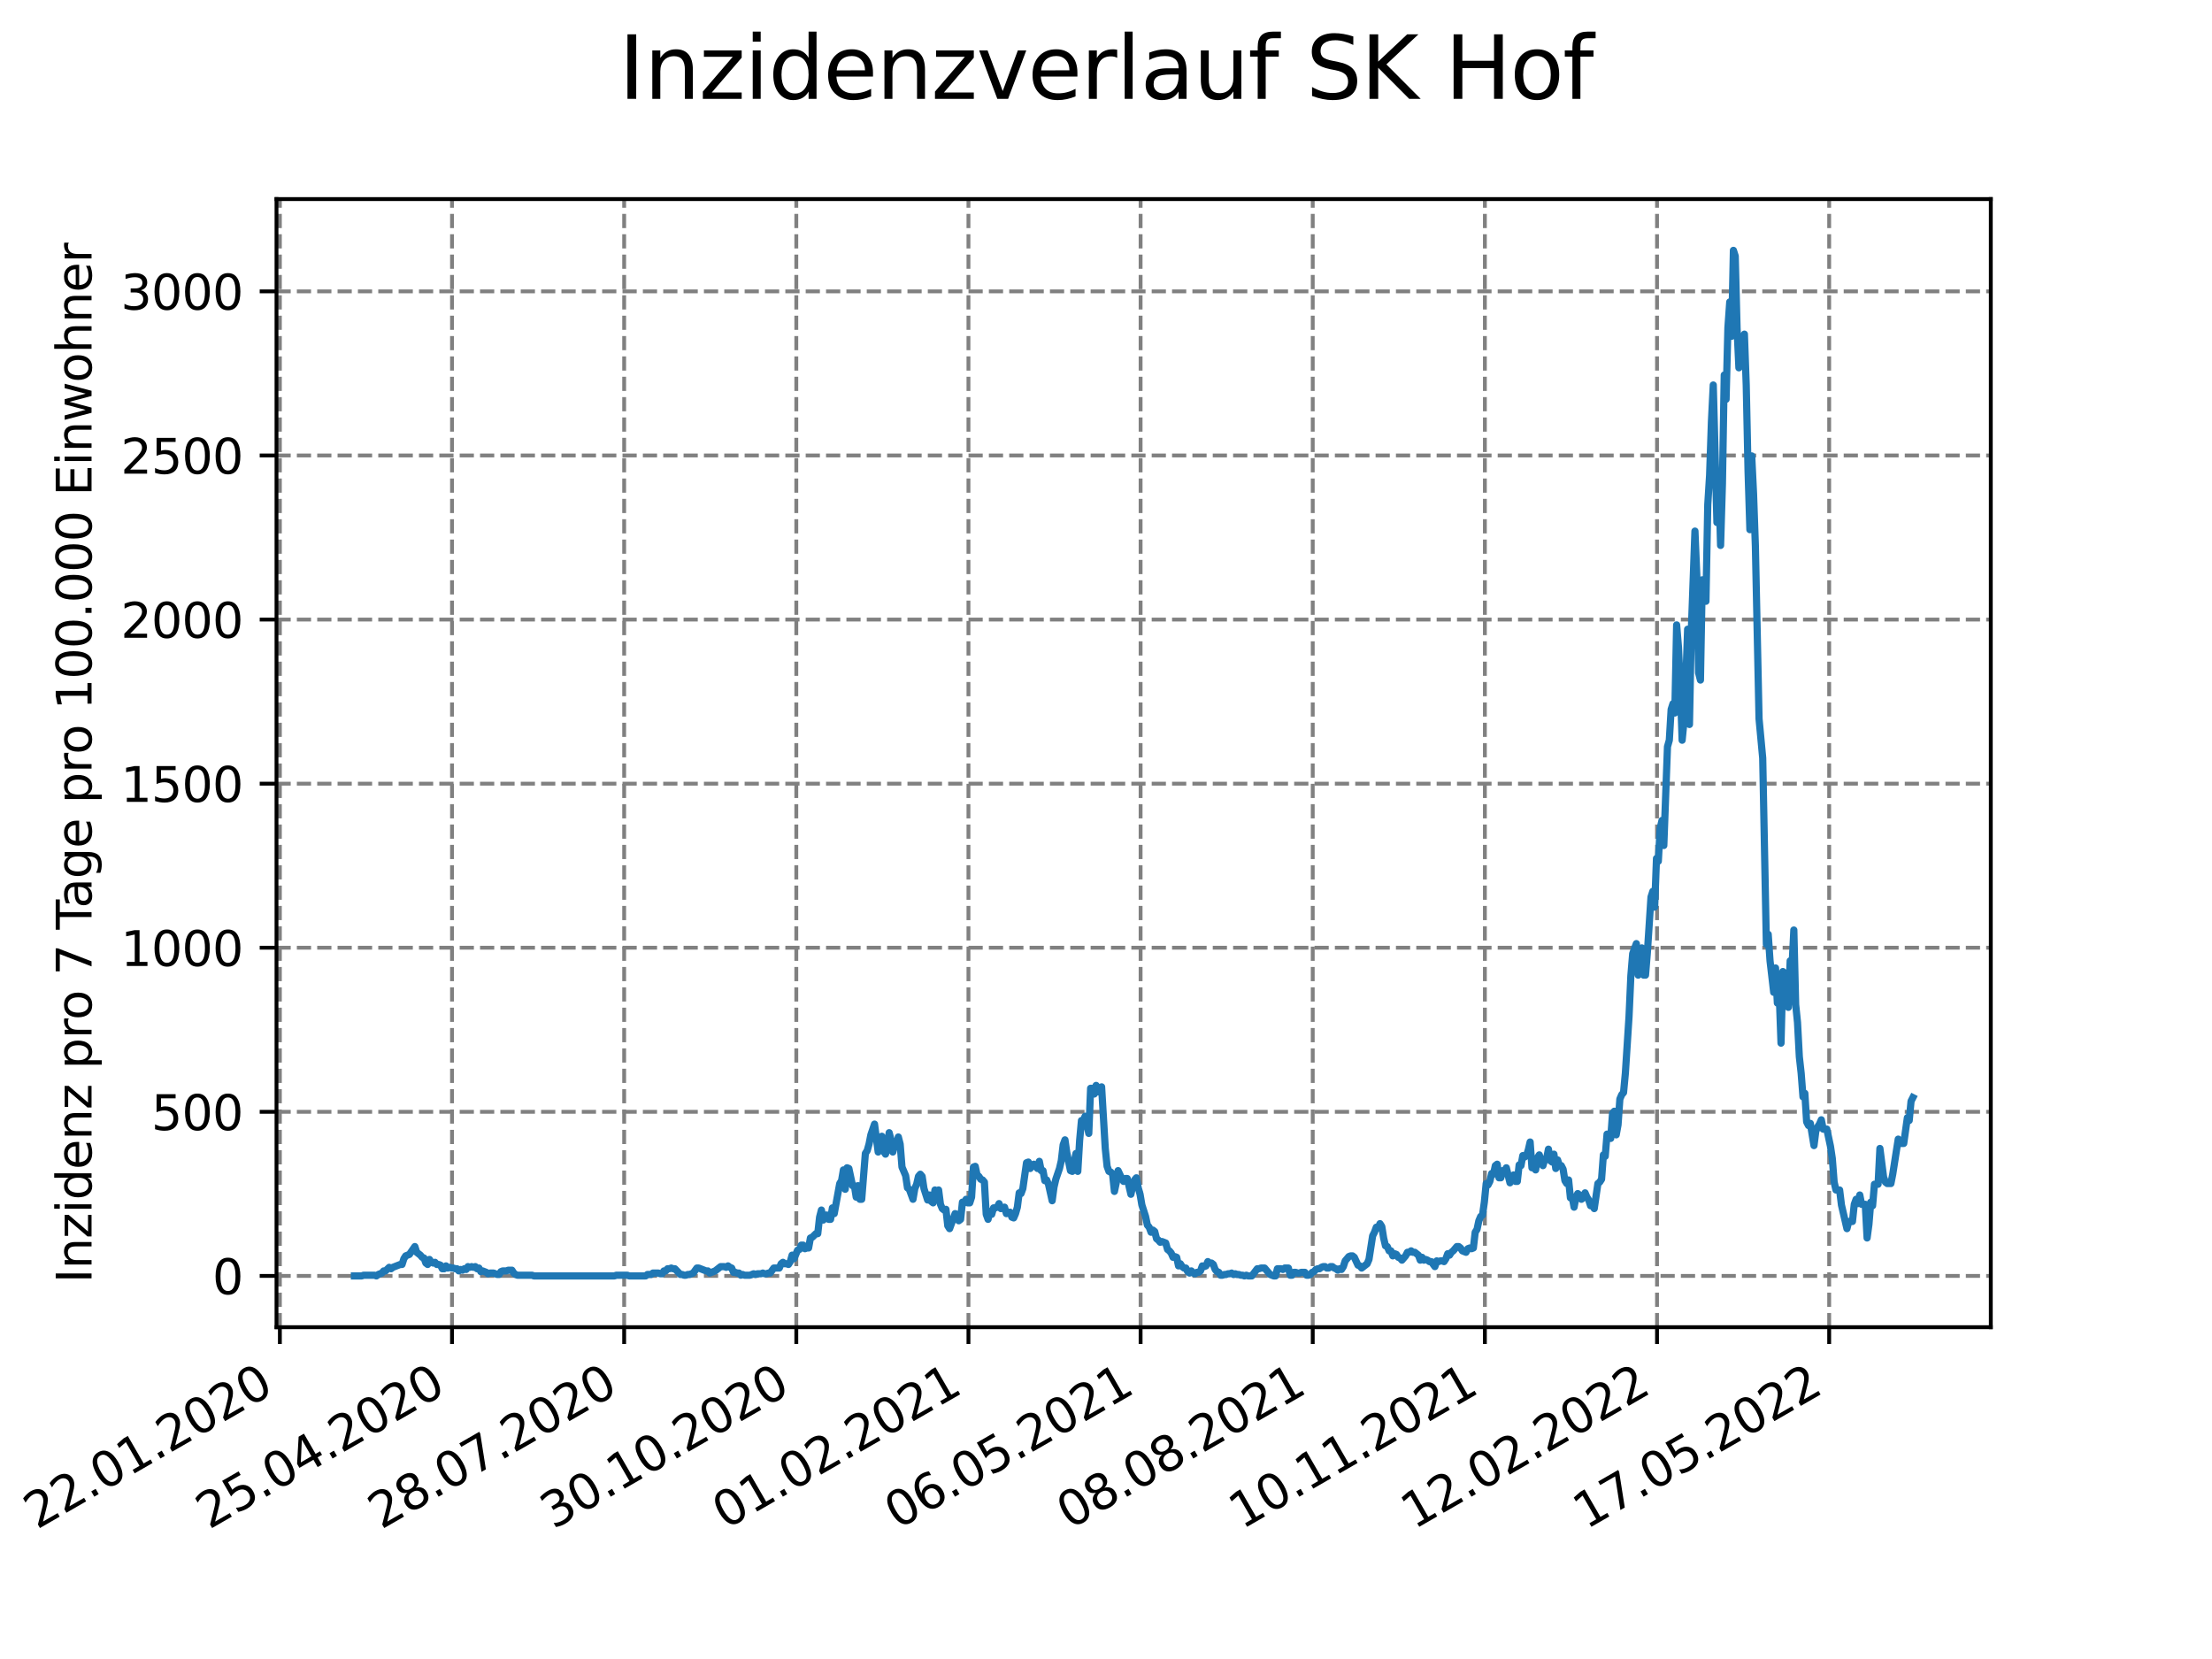 <?xml version="1.0" encoding="utf-8" standalone="no"?>
<!DOCTYPE svg PUBLIC "-//W3C//DTD SVG 1.1//EN"
  "http://www.w3.org/Graphics/SVG/1.1/DTD/svg11.dtd">
<svg xmlns:xlink="http://www.w3.org/1999/xlink" width="460.8pt" height="345.6pt" viewBox="0 0 460.8 345.6" xmlns="http://www.w3.org/2000/svg" version="1.1">
 <defs>
  <style type="text/css">*{stroke-linejoin: round; stroke-linecap: butt}</style>
 </defs>
 <g id="figure_1">
  <g id="patch_1">
   <path d="M 0 345.6 
L 460.8 345.6 
L 460.8 0 
L 0 0 
z
" style="fill: #ffffff"/>
  </g>
  <g id="axes_1">
   <g id="patch_2">
    <path d="M 57.6 276.48 
L 414.72 276.48 
L 414.72 41.472 
L 57.6 41.472 
z
" style="fill: #ffffff"/>
   </g>
   <g id="matplotlib.axis_1">
    <g id="xtick_1">
     <g id="line2d_1">
      <path d="M 58.303 276.48 
L 58.303 41.472 
" clip-path="url(#p43602099f3)" style="fill: none; stroke-dasharray: 2.96,1.28; stroke-dashoffset: 0; stroke: #808080; stroke-width: 0.8"/>
     </g>
     <g id="line2d_2">
      <defs>
       <path id="m960d5d2dfe" d="M 0 0 
L 0 3.5 
" style="stroke: #000000; stroke-width: 0.8"/>
      </defs>
      <g>
       <use xlink:href="#m960d5d2dfe" x="58.303" y="276.48" style="stroke: #000000; stroke-width: 0.8"/>
      </g>
     </g>
     <g id="text_1">
      <!-- 22.01.2020 -->
      <g transform="translate(7.677 318.689)rotate(-30)scale(0.1 -0.1)">
       <defs>
        <path id="DejaVuSans-32" d="M 1228 531 
L 3431 531 
L 3431 0 
L 469 0 
L 469 531 
Q 828 903 1448 1529 
Q 2069 2156 2228 2338 
Q 2531 2678 2651 2914 
Q 2772 3150 2772 3378 
Q 2772 3750 2511 3984 
Q 2250 4219 1831 4219 
Q 1534 4219 1204 4116 
Q 875 4013 500 3803 
L 500 4441 
Q 881 4594 1212 4672 
Q 1544 4750 1819 4750 
Q 2544 4750 2975 4387 
Q 3406 4025 3406 3419 
Q 3406 3131 3298 2873 
Q 3191 2616 2906 2266 
Q 2828 2175 2409 1742 
Q 1991 1309 1228 531 
z
" transform="scale(0.016)"/>
        <path id="DejaVuSans-2e" d="M 684 794 
L 1344 794 
L 1344 0 
L 684 0 
L 684 794 
z
" transform="scale(0.016)"/>
        <path id="DejaVuSans-30" d="M 2034 4250 
Q 1547 4250 1301 3770 
Q 1056 3291 1056 2328 
Q 1056 1369 1301 889 
Q 1547 409 2034 409 
Q 2525 409 2770 889 
Q 3016 1369 3016 2328 
Q 3016 3291 2770 3770 
Q 2525 4250 2034 4250 
z
M 2034 4750 
Q 2819 4750 3233 4129 
Q 3647 3509 3647 2328 
Q 3647 1150 3233 529 
Q 2819 -91 2034 -91 
Q 1250 -91 836 529 
Q 422 1150 422 2328 
Q 422 3509 836 4129 
Q 1250 4750 2034 4750 
z
" transform="scale(0.016)"/>
        <path id="DejaVuSans-31" d="M 794 531 
L 1825 531 
L 1825 4091 
L 703 3866 
L 703 4441 
L 1819 4666 
L 2450 4666 
L 2450 531 
L 3481 531 
L 3481 0 
L 794 0 
L 794 531 
z
" transform="scale(0.016)"/>
       </defs>
       <use xlink:href="#DejaVuSans-32"/>
       <use xlink:href="#DejaVuSans-32" x="63.623"/>
       <use xlink:href="#DejaVuSans-2e" x="127.246"/>
       <use xlink:href="#DejaVuSans-30" x="159.033"/>
       <use xlink:href="#DejaVuSans-31" x="222.656"/>
       <use xlink:href="#DejaVuSans-2e" x="286.279"/>
       <use xlink:href="#DejaVuSans-32" x="318.066"/>
       <use xlink:href="#DejaVuSans-30" x="381.689"/>
       <use xlink:href="#DejaVuSans-32" x="445.312"/>
       <use xlink:href="#DejaVuSans-30" x="508.936"/>
      </g>
     </g>
    </g>
    <g id="xtick_2">
     <g id="line2d_3">
      <path d="M 94.163 276.48 
L 94.163 41.472 
" clip-path="url(#p43602099f3)" style="fill: none; stroke-dasharray: 2.96,1.28; stroke-dashoffset: 0; stroke: #808080; stroke-width: 0.8"/>
     </g>
     <g id="line2d_4">
      <g>
       <use xlink:href="#m960d5d2dfe" x="94.163" y="276.48" style="stroke: #000000; stroke-width: 0.8"/>
      </g>
     </g>
     <g id="text_2">
      <!-- 25.04.2020 -->
      <g transform="translate(43.538 318.689)rotate(-30)scale(0.1 -0.1)">
       <defs>
        <path id="DejaVuSans-35" d="M 691 4666 
L 3169 4666 
L 3169 4134 
L 1269 4134 
L 1269 2991 
Q 1406 3038 1543 3061 
Q 1681 3084 1819 3084 
Q 2600 3084 3056 2656 
Q 3513 2228 3513 1497 
Q 3513 744 3044 326 
Q 2575 -91 1722 -91 
Q 1428 -91 1123 -41 
Q 819 9 494 109 
L 494 744 
Q 775 591 1075 516 
Q 1375 441 1709 441 
Q 2250 441 2565 725 
Q 2881 1009 2881 1497 
Q 2881 1984 2565 2268 
Q 2250 2553 1709 2553 
Q 1456 2553 1204 2497 
Q 953 2441 691 2322 
L 691 4666 
z
" transform="scale(0.016)"/>
        <path id="DejaVuSans-34" d="M 2419 4116 
L 825 1625 
L 2419 1625 
L 2419 4116 
z
M 2253 4666 
L 3047 4666 
L 3047 1625 
L 3713 1625 
L 3713 1100 
L 3047 1100 
L 3047 0 
L 2419 0 
L 2419 1100 
L 313 1100 
L 313 1709 
L 2253 4666 
z
" transform="scale(0.016)"/>
       </defs>
       <use xlink:href="#DejaVuSans-32"/>
       <use xlink:href="#DejaVuSans-35" x="63.623"/>
       <use xlink:href="#DejaVuSans-2e" x="127.246"/>
       <use xlink:href="#DejaVuSans-30" x="159.033"/>
       <use xlink:href="#DejaVuSans-34" x="222.656"/>
       <use xlink:href="#DejaVuSans-2e" x="286.279"/>
       <use xlink:href="#DejaVuSans-32" x="318.066"/>
       <use xlink:href="#DejaVuSans-30" x="381.689"/>
       <use xlink:href="#DejaVuSans-32" x="445.312"/>
       <use xlink:href="#DejaVuSans-30" x="508.936"/>
      </g>
     </g>
    </g>
    <g id="xtick_3">
     <g id="line2d_5">
      <path d="M 130.024 276.48 
L 130.024 41.472 
" clip-path="url(#p43602099f3)" style="fill: none; stroke-dasharray: 2.96,1.28; stroke-dashoffset: 0; stroke: #808080; stroke-width: 0.8"/>
     </g>
     <g id="line2d_6">
      <g>
       <use xlink:href="#m960d5d2dfe" x="130.024" y="276.48" style="stroke: #000000; stroke-width: 0.8"/>
      </g>
     </g>
     <g id="text_3">
      <!-- 28.07.2020 -->
      <g transform="translate(79.399 318.689)rotate(-30)scale(0.1 -0.1)">
       <defs>
        <path id="DejaVuSans-38" d="M 2034 2216 
Q 1584 2216 1326 1975 
Q 1069 1734 1069 1313 
Q 1069 891 1326 650 
Q 1584 409 2034 409 
Q 2484 409 2743 651 
Q 3003 894 3003 1313 
Q 3003 1734 2745 1975 
Q 2488 2216 2034 2216 
z
M 1403 2484 
Q 997 2584 770 2862 
Q 544 3141 544 3541 
Q 544 4100 942 4425 
Q 1341 4750 2034 4750 
Q 2731 4750 3128 4425 
Q 3525 4100 3525 3541 
Q 3525 3141 3298 2862 
Q 3072 2584 2669 2484 
Q 3125 2378 3379 2068 
Q 3634 1759 3634 1313 
Q 3634 634 3220 271 
Q 2806 -91 2034 -91 
Q 1263 -91 848 271 
Q 434 634 434 1313 
Q 434 1759 690 2068 
Q 947 2378 1403 2484 
z
M 1172 3481 
Q 1172 3119 1398 2916 
Q 1625 2713 2034 2713 
Q 2441 2713 2670 2916 
Q 2900 3119 2900 3481 
Q 2900 3844 2670 4047 
Q 2441 4250 2034 4250 
Q 1625 4250 1398 4047 
Q 1172 3844 1172 3481 
z
" transform="scale(0.016)"/>
        <path id="DejaVuSans-37" d="M 525 4666 
L 3525 4666 
L 3525 4397 
L 1831 0 
L 1172 0 
L 2766 4134 
L 525 4134 
L 525 4666 
z
" transform="scale(0.016)"/>
       </defs>
       <use xlink:href="#DejaVuSans-32"/>
       <use xlink:href="#DejaVuSans-38" x="63.623"/>
       <use xlink:href="#DejaVuSans-2e" x="127.246"/>
       <use xlink:href="#DejaVuSans-30" x="159.033"/>
       <use xlink:href="#DejaVuSans-37" x="222.656"/>
       <use xlink:href="#DejaVuSans-2e" x="286.279"/>
       <use xlink:href="#DejaVuSans-32" x="318.066"/>
       <use xlink:href="#DejaVuSans-30" x="381.689"/>
       <use xlink:href="#DejaVuSans-32" x="445.312"/>
       <use xlink:href="#DejaVuSans-30" x="508.936"/>
      </g>
     </g>
    </g>
    <g id="xtick_4">
     <g id="line2d_7">
      <path d="M 165.885 276.48 
L 165.885 41.472 
" clip-path="url(#p43602099f3)" style="fill: none; stroke-dasharray: 2.96,1.28; stroke-dashoffset: 0; stroke: #808080; stroke-width: 0.8"/>
     </g>
     <g id="line2d_8">
      <g>
       <use xlink:href="#m960d5d2dfe" x="165.885" y="276.48" style="stroke: #000000; stroke-width: 0.8"/>
      </g>
     </g>
     <g id="text_4">
      <!-- 30.10.2020 -->
      <g transform="translate(115.26 318.689)rotate(-30)scale(0.1 -0.1)">
       <defs>
        <path id="DejaVuSans-33" d="M 2597 2516 
Q 3050 2419 3304 2112 
Q 3559 1806 3559 1356 
Q 3559 666 3084 287 
Q 2609 -91 1734 -91 
Q 1441 -91 1130 -33 
Q 819 25 488 141 
L 488 750 
Q 750 597 1062 519 
Q 1375 441 1716 441 
Q 2309 441 2620 675 
Q 2931 909 2931 1356 
Q 2931 1769 2642 2001 
Q 2353 2234 1838 2234 
L 1294 2234 
L 1294 2753 
L 1863 2753 
Q 2328 2753 2575 2939 
Q 2822 3125 2822 3475 
Q 2822 3834 2567 4026 
Q 2313 4219 1838 4219 
Q 1578 4219 1281 4162 
Q 984 4106 628 3988 
L 628 4550 
Q 988 4650 1302 4700 
Q 1616 4750 1894 4750 
Q 2613 4750 3031 4423 
Q 3450 4097 3450 3541 
Q 3450 3153 3228 2886 
Q 3006 2619 2597 2516 
z
" transform="scale(0.016)"/>
       </defs>
       <use xlink:href="#DejaVuSans-33"/>
       <use xlink:href="#DejaVuSans-30" x="63.623"/>
       <use xlink:href="#DejaVuSans-2e" x="127.246"/>
       <use xlink:href="#DejaVuSans-31" x="159.033"/>
       <use xlink:href="#DejaVuSans-30" x="222.656"/>
       <use xlink:href="#DejaVuSans-2e" x="286.279"/>
       <use xlink:href="#DejaVuSans-32" x="318.066"/>
       <use xlink:href="#DejaVuSans-30" x="381.689"/>
       <use xlink:href="#DejaVuSans-32" x="445.312"/>
       <use xlink:href="#DejaVuSans-30" x="508.936"/>
      </g>
     </g>
    </g>
    <g id="xtick_5">
     <g id="line2d_9">
      <path d="M 201.746 276.48 
L 201.746 41.472 
" clip-path="url(#p43602099f3)" style="fill: none; stroke-dasharray: 2.96,1.28; stroke-dashoffset: 0; stroke: #808080; stroke-width: 0.8"/>
     </g>
     <g id="line2d_10">
      <g>
       <use xlink:href="#m960d5d2dfe" x="201.746" y="276.48" style="stroke: #000000; stroke-width: 0.8"/>
      </g>
     </g>
     <g id="text_5">
      <!-- 01.02.2021 -->
      <g transform="translate(151.121 318.689)rotate(-30)scale(0.1 -0.1)">
       <use xlink:href="#DejaVuSans-30"/>
       <use xlink:href="#DejaVuSans-31" x="63.623"/>
       <use xlink:href="#DejaVuSans-2e" x="127.246"/>
       <use xlink:href="#DejaVuSans-30" x="159.033"/>
       <use xlink:href="#DejaVuSans-32" x="222.656"/>
       <use xlink:href="#DejaVuSans-2e" x="286.279"/>
       <use xlink:href="#DejaVuSans-32" x="318.066"/>
       <use xlink:href="#DejaVuSans-30" x="381.689"/>
       <use xlink:href="#DejaVuSans-32" x="445.312"/>
       <use xlink:href="#DejaVuSans-31" x="508.936"/>
      </g>
     </g>
    </g>
    <g id="xtick_6">
     <g id="line2d_11">
      <path d="M 237.607 276.48 
L 237.607 41.472 
" clip-path="url(#p43602099f3)" style="fill: none; stroke-dasharray: 2.96,1.28; stroke-dashoffset: 0; stroke: #808080; stroke-width: 0.8"/>
     </g>
     <g id="line2d_12">
      <g>
       <use xlink:href="#m960d5d2dfe" x="237.607" y="276.48" style="stroke: #000000; stroke-width: 0.8"/>
      </g>
     </g>
     <g id="text_6">
      <!-- 06.05.2021 -->
      <g transform="translate(186.981 318.689)rotate(-30)scale(0.1 -0.1)">
       <defs>
        <path id="DejaVuSans-36" d="M 2113 2584 
Q 1688 2584 1439 2293 
Q 1191 2003 1191 1497 
Q 1191 994 1439 701 
Q 1688 409 2113 409 
Q 2538 409 2786 701 
Q 3034 994 3034 1497 
Q 3034 2003 2786 2293 
Q 2538 2584 2113 2584 
z
M 3366 4563 
L 3366 3988 
Q 3128 4100 2886 4159 
Q 2644 4219 2406 4219 
Q 1781 4219 1451 3797 
Q 1122 3375 1075 2522 
Q 1259 2794 1537 2939 
Q 1816 3084 2150 3084 
Q 2853 3084 3261 2657 
Q 3669 2231 3669 1497 
Q 3669 778 3244 343 
Q 2819 -91 2113 -91 
Q 1303 -91 875 529 
Q 447 1150 447 2328 
Q 447 3434 972 4092 
Q 1497 4750 2381 4750 
Q 2619 4750 2861 4703 
Q 3103 4656 3366 4563 
z
" transform="scale(0.016)"/>
       </defs>
       <use xlink:href="#DejaVuSans-30"/>
       <use xlink:href="#DejaVuSans-36" x="63.623"/>
       <use xlink:href="#DejaVuSans-2e" x="127.246"/>
       <use xlink:href="#DejaVuSans-30" x="159.033"/>
       <use xlink:href="#DejaVuSans-35" x="222.656"/>
       <use xlink:href="#DejaVuSans-2e" x="286.279"/>
       <use xlink:href="#DejaVuSans-32" x="318.066"/>
       <use xlink:href="#DejaVuSans-30" x="381.689"/>
       <use xlink:href="#DejaVuSans-32" x="445.312"/>
       <use xlink:href="#DejaVuSans-31" x="508.936"/>
      </g>
     </g>
    </g>
    <g id="xtick_7">
     <g id="line2d_13">
      <path d="M 273.467 276.48 
L 273.467 41.472 
" clip-path="url(#p43602099f3)" style="fill: none; stroke-dasharray: 2.96,1.28; stroke-dashoffset: 0; stroke: #808080; stroke-width: 0.8"/>
     </g>
     <g id="line2d_14">
      <g>
       <use xlink:href="#m960d5d2dfe" x="273.467" y="276.48" style="stroke: #000000; stroke-width: 0.8"/>
      </g>
     </g>
     <g id="text_7">
      <!-- 08.08.2021 -->
      <g transform="translate(222.842 318.689)rotate(-30)scale(0.1 -0.1)">
       <use xlink:href="#DejaVuSans-30"/>
       <use xlink:href="#DejaVuSans-38" x="63.623"/>
       <use xlink:href="#DejaVuSans-2e" x="127.246"/>
       <use xlink:href="#DejaVuSans-30" x="159.033"/>
       <use xlink:href="#DejaVuSans-38" x="222.656"/>
       <use xlink:href="#DejaVuSans-2e" x="286.279"/>
       <use xlink:href="#DejaVuSans-32" x="318.066"/>
       <use xlink:href="#DejaVuSans-30" x="381.689"/>
       <use xlink:href="#DejaVuSans-32" x="445.312"/>
       <use xlink:href="#DejaVuSans-31" x="508.936"/>
      </g>
     </g>
    </g>
    <g id="xtick_8">
     <g id="line2d_15">
      <path d="M 309.328 276.48 
L 309.328 41.472 
" clip-path="url(#p43602099f3)" style="fill: none; stroke-dasharray: 2.96,1.28; stroke-dashoffset: 0; stroke: #808080; stroke-width: 0.8"/>
     </g>
     <g id="line2d_16">
      <g>
       <use xlink:href="#m960d5d2dfe" x="309.328" y="276.48" style="stroke: #000000; stroke-width: 0.8"/>
      </g>
     </g>
     <g id="text_8">
      <!-- 10.11.2021 -->
      <g transform="translate(258.703 318.689)rotate(-30)scale(0.1 -0.1)">
       <use xlink:href="#DejaVuSans-31"/>
       <use xlink:href="#DejaVuSans-30" x="63.623"/>
       <use xlink:href="#DejaVuSans-2e" x="127.246"/>
       <use xlink:href="#DejaVuSans-31" x="159.033"/>
       <use xlink:href="#DejaVuSans-31" x="222.656"/>
       <use xlink:href="#DejaVuSans-2e" x="286.279"/>
       <use xlink:href="#DejaVuSans-32" x="318.066"/>
       <use xlink:href="#DejaVuSans-30" x="381.689"/>
       <use xlink:href="#DejaVuSans-32" x="445.312"/>
       <use xlink:href="#DejaVuSans-31" x="508.936"/>
      </g>
     </g>
    </g>
    <g id="xtick_9">
     <g id="line2d_17">
      <path d="M 345.189 276.48 
L 345.189 41.472 
" clip-path="url(#p43602099f3)" style="fill: none; stroke-dasharray: 2.96,1.28; stroke-dashoffset: 0; stroke: #808080; stroke-width: 0.8"/>
     </g>
     <g id="line2d_18">
      <g>
       <use xlink:href="#m960d5d2dfe" x="345.189" y="276.48" style="stroke: #000000; stroke-width: 0.8"/>
      </g>
     </g>
     <g id="text_9">
      <!-- 12.02.2022 -->
      <g transform="translate(294.564 318.689)rotate(-30)scale(0.1 -0.1)">
       <use xlink:href="#DejaVuSans-31"/>
       <use xlink:href="#DejaVuSans-32" x="63.623"/>
       <use xlink:href="#DejaVuSans-2e" x="127.246"/>
       <use xlink:href="#DejaVuSans-30" x="159.033"/>
       <use xlink:href="#DejaVuSans-32" x="222.656"/>
       <use xlink:href="#DejaVuSans-2e" x="286.279"/>
       <use xlink:href="#DejaVuSans-32" x="318.066"/>
       <use xlink:href="#DejaVuSans-30" x="381.689"/>
       <use xlink:href="#DejaVuSans-32" x="445.312"/>
       <use xlink:href="#DejaVuSans-32" x="508.936"/>
      </g>
     </g>
    </g>
    <g id="xtick_10">
     <g id="line2d_19">
      <path d="M 381.05 276.48 
L 381.05 41.472 
" clip-path="url(#p43602099f3)" style="fill: none; stroke-dasharray: 2.96,1.28; stroke-dashoffset: 0; stroke: #808080; stroke-width: 0.8"/>
     </g>
     <g id="line2d_20">
      <g>
       <use xlink:href="#m960d5d2dfe" x="381.05" y="276.48" style="stroke: #000000; stroke-width: 0.8"/>
      </g>
     </g>
     <g id="text_10">
      <!-- 17.05.2022 -->
      <g transform="translate(330.424 318.689)rotate(-30)scale(0.1 -0.1)">
       <use xlink:href="#DejaVuSans-31"/>
       <use xlink:href="#DejaVuSans-37" x="63.623"/>
       <use xlink:href="#DejaVuSans-2e" x="127.246"/>
       <use xlink:href="#DejaVuSans-30" x="159.033"/>
       <use xlink:href="#DejaVuSans-35" x="222.656"/>
       <use xlink:href="#DejaVuSans-2e" x="286.279"/>
       <use xlink:href="#DejaVuSans-32" x="318.066"/>
       <use xlink:href="#DejaVuSans-30" x="381.689"/>
       <use xlink:href="#DejaVuSans-32" x="445.312"/>
       <use xlink:href="#DejaVuSans-32" x="508.936"/>
      </g>
     </g>
    </g>
   </g>
   <g id="matplotlib.axis_2">
    <g id="ytick_1">
     <g id="line2d_21">
      <path d="M 57.6 265.798 
L 414.72 265.798 
" clip-path="url(#p43602099f3)" style="fill: none; stroke-dasharray: 2.96,1.28; stroke-dashoffset: 0; stroke: #808080; stroke-width: 0.8"/>
     </g>
     <g id="line2d_22">
      <defs>
       <path id="m9e80f56541" d="M 0 0 
L -3.5 0 
" style="stroke: #000000; stroke-width: 0.8"/>
      </defs>
      <g>
       <use xlink:href="#m9e80f56541" x="57.6" y="265.798" style="stroke: #000000; stroke-width: 0.8"/>
      </g>
     </g>
     <g id="text_11">
      <!-- 0 -->
      <g transform="translate(44.237 269.597)scale(0.1 -0.1)">
       <use xlink:href="#DejaVuSans-30"/>
      </g>
     </g>
    </g>
    <g id="ytick_2">
     <g id="line2d_23">
      <path d="M 57.6 231.614 
L 414.72 231.614 
" clip-path="url(#p43602099f3)" style="fill: none; stroke-dasharray: 2.96,1.28; stroke-dashoffset: 0; stroke: #808080; stroke-width: 0.8"/>
     </g>
     <g id="line2d_24">
      <g>
       <use xlink:href="#m9e80f56541" x="57.6" y="231.614" style="stroke: #000000; stroke-width: 0.8"/>
      </g>
     </g>
     <g id="text_12">
      <!-- 500 -->
      <g transform="translate(31.512 235.413)scale(0.1 -0.1)">
       <use xlink:href="#DejaVuSans-35"/>
       <use xlink:href="#DejaVuSans-30" x="63.623"/>
       <use xlink:href="#DejaVuSans-30" x="127.246"/>
      </g>
     </g>
    </g>
    <g id="ytick_3">
     <g id="line2d_25">
      <path d="M 57.6 197.43 
L 414.72 197.43 
" clip-path="url(#p43602099f3)" style="fill: none; stroke-dasharray: 2.96,1.28; stroke-dashoffset: 0; stroke: #808080; stroke-width: 0.8"/>
     </g>
     <g id="line2d_26">
      <g>
       <use xlink:href="#m9e80f56541" x="57.6" y="197.43" style="stroke: #000000; stroke-width: 0.8"/>
      </g>
     </g>
     <g id="text_13">
      <!-- 1000 -->
      <g transform="translate(25.15 201.23)scale(0.1 -0.1)">
       <use xlink:href="#DejaVuSans-31"/>
       <use xlink:href="#DejaVuSans-30" x="63.623"/>
       <use xlink:href="#DejaVuSans-30" x="127.246"/>
       <use xlink:href="#DejaVuSans-30" x="190.869"/>
      </g>
     </g>
    </g>
    <g id="ytick_4">
     <g id="line2d_27">
      <path d="M 57.6 163.247 
L 414.72 163.247 
" clip-path="url(#p43602099f3)" style="fill: none; stroke-dasharray: 2.96,1.28; stroke-dashoffset: 0; stroke: #808080; stroke-width: 0.8"/>
     </g>
     <g id="line2d_28">
      <g>
       <use xlink:href="#m9e80f56541" x="57.6" y="163.247" style="stroke: #000000; stroke-width: 0.8"/>
      </g>
     </g>
     <g id="text_14">
      <!-- 1500 -->
      <g transform="translate(25.15 167.046)scale(0.1 -0.1)">
       <use xlink:href="#DejaVuSans-31"/>
       <use xlink:href="#DejaVuSans-35" x="63.623"/>
       <use xlink:href="#DejaVuSans-30" x="127.246"/>
       <use xlink:href="#DejaVuSans-30" x="190.869"/>
      </g>
     </g>
    </g>
    <g id="ytick_5">
     <g id="line2d_29">
      <path d="M 57.6 129.063 
L 414.72 129.063 
" clip-path="url(#p43602099f3)" style="fill: none; stroke-dasharray: 2.96,1.28; stroke-dashoffset: 0; stroke: #808080; stroke-width: 0.8"/>
     </g>
     <g id="line2d_30">
      <g>
       <use xlink:href="#m9e80f56541" x="57.6" y="129.063" style="stroke: #000000; stroke-width: 0.8"/>
      </g>
     </g>
     <g id="text_15">
      <!-- 2000 -->
      <g transform="translate(25.15 132.862)scale(0.1 -0.1)">
       <use xlink:href="#DejaVuSans-32"/>
       <use xlink:href="#DejaVuSans-30" x="63.623"/>
       <use xlink:href="#DejaVuSans-30" x="127.246"/>
       <use xlink:href="#DejaVuSans-30" x="190.869"/>
      </g>
     </g>
    </g>
    <g id="ytick_6">
     <g id="line2d_31">
      <path d="M 57.6 94.879 
L 414.72 94.879 
" clip-path="url(#p43602099f3)" style="fill: none; stroke-dasharray: 2.96,1.28; stroke-dashoffset: 0; stroke: #808080; stroke-width: 0.8"/>
     </g>
     <g id="line2d_32">
      <g>
       <use xlink:href="#m9e80f56541" x="57.6" y="94.879" style="stroke: #000000; stroke-width: 0.8"/>
      </g>
     </g>
     <g id="text_16">
      <!-- 2500 -->
      <g transform="translate(25.15 98.678)scale(0.1 -0.1)">
       <use xlink:href="#DejaVuSans-32"/>
       <use xlink:href="#DejaVuSans-35" x="63.623"/>
       <use xlink:href="#DejaVuSans-30" x="127.246"/>
       <use xlink:href="#DejaVuSans-30" x="190.869"/>
      </g>
     </g>
    </g>
    <g id="ytick_7">
     <g id="line2d_33">
      <path d="M 57.6 60.695 
L 414.72 60.695 
" clip-path="url(#p43602099f3)" style="fill: none; stroke-dasharray: 2.96,1.28; stroke-dashoffset: 0; stroke: #808080; stroke-width: 0.8"/>
     </g>
     <g id="line2d_34">
      <g>
       <use xlink:href="#m9e80f56541" x="57.6" y="60.695" style="stroke: #000000; stroke-width: 0.8"/>
      </g>
     </g>
     <g id="text_17">
      <!-- 3000 -->
      <g transform="translate(25.15 64.495)scale(0.1 -0.1)">
       <use xlink:href="#DejaVuSans-33"/>
       <use xlink:href="#DejaVuSans-30" x="63.623"/>
       <use xlink:href="#DejaVuSans-30" x="127.246"/>
       <use xlink:href="#DejaVuSans-30" x="190.869"/>
      </g>
     </g>
    </g>
    <g id="text_18">
     <!-- Inzidenz pro 7 Tage pro 100.000 Einwohner -->
     <g transform="translate(19.07 267.301)rotate(-90)scale(0.1 -0.1)">
      <defs>
       <path id="DejaVuSans-49" d="M 628 4666 
L 1259 4666 
L 1259 0 
L 628 0 
L 628 4666 
z
" transform="scale(0.016)"/>
       <path id="DejaVuSans-6e" d="M 3513 2113 
L 3513 0 
L 2938 0 
L 2938 2094 
Q 2938 2591 2744 2837 
Q 2550 3084 2163 3084 
Q 1697 3084 1428 2787 
Q 1159 2491 1159 1978 
L 1159 0 
L 581 0 
L 581 3500 
L 1159 3500 
L 1159 2956 
Q 1366 3272 1645 3428 
Q 1925 3584 2291 3584 
Q 2894 3584 3203 3211 
Q 3513 2838 3513 2113 
z
" transform="scale(0.016)"/>
       <path id="DejaVuSans-7a" d="M 353 3500 
L 3084 3500 
L 3084 2975 
L 922 459 
L 3084 459 
L 3084 0 
L 275 0 
L 275 525 
L 2438 3041 
L 353 3041 
L 353 3500 
z
" transform="scale(0.016)"/>
       <path id="DejaVuSans-69" d="M 603 3500 
L 1178 3500 
L 1178 0 
L 603 0 
L 603 3500 
z
M 603 4863 
L 1178 4863 
L 1178 4134 
L 603 4134 
L 603 4863 
z
" transform="scale(0.016)"/>
       <path id="DejaVuSans-64" d="M 2906 2969 
L 2906 4863 
L 3481 4863 
L 3481 0 
L 2906 0 
L 2906 525 
Q 2725 213 2448 61 
Q 2172 -91 1784 -91 
Q 1150 -91 751 415 
Q 353 922 353 1747 
Q 353 2572 751 3078 
Q 1150 3584 1784 3584 
Q 2172 3584 2448 3432 
Q 2725 3281 2906 2969 
z
M 947 1747 
Q 947 1113 1208 752 
Q 1469 391 1925 391 
Q 2381 391 2643 752 
Q 2906 1113 2906 1747 
Q 2906 2381 2643 2742 
Q 2381 3103 1925 3103 
Q 1469 3103 1208 2742 
Q 947 2381 947 1747 
z
" transform="scale(0.016)"/>
       <path id="DejaVuSans-65" d="M 3597 1894 
L 3597 1613 
L 953 1613 
Q 991 1019 1311 708 
Q 1631 397 2203 397 
Q 2534 397 2845 478 
Q 3156 559 3463 722 
L 3463 178 
Q 3153 47 2828 -22 
Q 2503 -91 2169 -91 
Q 1331 -91 842 396 
Q 353 884 353 1716 
Q 353 2575 817 3079 
Q 1281 3584 2069 3584 
Q 2775 3584 3186 3129 
Q 3597 2675 3597 1894 
z
M 3022 2063 
Q 3016 2534 2758 2815 
Q 2500 3097 2075 3097 
Q 1594 3097 1305 2825 
Q 1016 2553 972 2059 
L 3022 2063 
z
" transform="scale(0.016)"/>
       <path id="DejaVuSans-20" transform="scale(0.016)"/>
       <path id="DejaVuSans-70" d="M 1159 525 
L 1159 -1331 
L 581 -1331 
L 581 3500 
L 1159 3500 
L 1159 2969 
Q 1341 3281 1617 3432 
Q 1894 3584 2278 3584 
Q 2916 3584 3314 3078 
Q 3713 2572 3713 1747 
Q 3713 922 3314 415 
Q 2916 -91 2278 -91 
Q 1894 -91 1617 61 
Q 1341 213 1159 525 
z
M 3116 1747 
Q 3116 2381 2855 2742 
Q 2594 3103 2138 3103 
Q 1681 3103 1420 2742 
Q 1159 2381 1159 1747 
Q 1159 1113 1420 752 
Q 1681 391 2138 391 
Q 2594 391 2855 752 
Q 3116 1113 3116 1747 
z
" transform="scale(0.016)"/>
       <path id="DejaVuSans-72" d="M 2631 2963 
Q 2534 3019 2420 3045 
Q 2306 3072 2169 3072 
Q 1681 3072 1420 2755 
Q 1159 2438 1159 1844 
L 1159 0 
L 581 0 
L 581 3500 
L 1159 3500 
L 1159 2956 
Q 1341 3275 1631 3429 
Q 1922 3584 2338 3584 
Q 2397 3584 2469 3576 
Q 2541 3569 2628 3553 
L 2631 2963 
z
" transform="scale(0.016)"/>
       <path id="DejaVuSans-6f" d="M 1959 3097 
Q 1497 3097 1228 2736 
Q 959 2375 959 1747 
Q 959 1119 1226 758 
Q 1494 397 1959 397 
Q 2419 397 2687 759 
Q 2956 1122 2956 1747 
Q 2956 2369 2687 2733 
Q 2419 3097 1959 3097 
z
M 1959 3584 
Q 2709 3584 3137 3096 
Q 3566 2609 3566 1747 
Q 3566 888 3137 398 
Q 2709 -91 1959 -91 
Q 1206 -91 779 398 
Q 353 888 353 1747 
Q 353 2609 779 3096 
Q 1206 3584 1959 3584 
z
" transform="scale(0.016)"/>
       <path id="DejaVuSans-54" d="M -19 4666 
L 3928 4666 
L 3928 4134 
L 2272 4134 
L 2272 0 
L 1638 0 
L 1638 4134 
L -19 4134 
L -19 4666 
z
" transform="scale(0.016)"/>
       <path id="DejaVuSans-61" d="M 2194 1759 
Q 1497 1759 1228 1600 
Q 959 1441 959 1056 
Q 959 750 1161 570 
Q 1363 391 1709 391 
Q 2188 391 2477 730 
Q 2766 1069 2766 1631 
L 2766 1759 
L 2194 1759 
z
M 3341 1997 
L 3341 0 
L 2766 0 
L 2766 531 
Q 2569 213 2275 61 
Q 1981 -91 1556 -91 
Q 1019 -91 701 211 
Q 384 513 384 1019 
Q 384 1609 779 1909 
Q 1175 2209 1959 2209 
L 2766 2209 
L 2766 2266 
Q 2766 2663 2505 2880 
Q 2244 3097 1772 3097 
Q 1472 3097 1187 3025 
Q 903 2953 641 2809 
L 641 3341 
Q 956 3463 1253 3523 
Q 1550 3584 1831 3584 
Q 2591 3584 2966 3190 
Q 3341 2797 3341 1997 
z
" transform="scale(0.016)"/>
       <path id="DejaVuSans-67" d="M 2906 1791 
Q 2906 2416 2648 2759 
Q 2391 3103 1925 3103 
Q 1463 3103 1205 2759 
Q 947 2416 947 1791 
Q 947 1169 1205 825 
Q 1463 481 1925 481 
Q 2391 481 2648 825 
Q 2906 1169 2906 1791 
z
M 3481 434 
Q 3481 -459 3084 -895 
Q 2688 -1331 1869 -1331 
Q 1566 -1331 1297 -1286 
Q 1028 -1241 775 -1147 
L 775 -588 
Q 1028 -725 1275 -790 
Q 1522 -856 1778 -856 
Q 2344 -856 2625 -561 
Q 2906 -266 2906 331 
L 2906 616 
Q 2728 306 2450 153 
Q 2172 0 1784 0 
Q 1141 0 747 490 
Q 353 981 353 1791 
Q 353 2603 747 3093 
Q 1141 3584 1784 3584 
Q 2172 3584 2450 3431 
Q 2728 3278 2906 2969 
L 2906 3500 
L 3481 3500 
L 3481 434 
z
" transform="scale(0.016)"/>
       <path id="DejaVuSans-45" d="M 628 4666 
L 3578 4666 
L 3578 4134 
L 1259 4134 
L 1259 2753 
L 3481 2753 
L 3481 2222 
L 1259 2222 
L 1259 531 
L 3634 531 
L 3634 0 
L 628 0 
L 628 4666 
z
" transform="scale(0.016)"/>
       <path id="DejaVuSans-77" d="M 269 3500 
L 844 3500 
L 1563 769 
L 2278 3500 
L 2956 3500 
L 3675 769 
L 4391 3500 
L 4966 3500 
L 4050 0 
L 3372 0 
L 2619 2869 
L 1863 0 
L 1184 0 
L 269 3500 
z
" transform="scale(0.016)"/>
       <path id="DejaVuSans-68" d="M 3513 2113 
L 3513 0 
L 2938 0 
L 2938 2094 
Q 2938 2591 2744 2837 
Q 2550 3084 2163 3084 
Q 1697 3084 1428 2787 
Q 1159 2491 1159 1978 
L 1159 0 
L 581 0 
L 581 4863 
L 1159 4863 
L 1159 2956 
Q 1366 3272 1645 3428 
Q 1925 3584 2291 3584 
Q 2894 3584 3203 3211 
Q 3513 2838 3513 2113 
z
" transform="scale(0.016)"/>
      </defs>
      <use xlink:href="#DejaVuSans-49"/>
      <use xlink:href="#DejaVuSans-6e" x="29.492"/>
      <use xlink:href="#DejaVuSans-7a" x="92.871"/>
      <use xlink:href="#DejaVuSans-69" x="145.361"/>
      <use xlink:href="#DejaVuSans-64" x="173.145"/>
      <use xlink:href="#DejaVuSans-65" x="236.621"/>
      <use xlink:href="#DejaVuSans-6e" x="298.145"/>
      <use xlink:href="#DejaVuSans-7a" x="361.523"/>
      <use xlink:href="#DejaVuSans-20" x="414.014"/>
      <use xlink:href="#DejaVuSans-70" x="445.801"/>
      <use xlink:href="#DejaVuSans-72" x="509.277"/>
      <use xlink:href="#DejaVuSans-6f" x="548.141"/>
      <use xlink:href="#DejaVuSans-20" x="609.322"/>
      <use xlink:href="#DejaVuSans-37" x="641.109"/>
      <use xlink:href="#DejaVuSans-20" x="704.732"/>
      <use xlink:href="#DejaVuSans-54" x="736.52"/>
      <use xlink:href="#DejaVuSans-61" x="781.104"/>
      <use xlink:href="#DejaVuSans-67" x="842.383"/>
      <use xlink:href="#DejaVuSans-65" x="905.859"/>
      <use xlink:href="#DejaVuSans-20" x="967.383"/>
      <use xlink:href="#DejaVuSans-70" x="999.17"/>
      <use xlink:href="#DejaVuSans-72" x="1062.646"/>
      <use xlink:href="#DejaVuSans-6f" x="1101.51"/>
      <use xlink:href="#DejaVuSans-20" x="1162.691"/>
      <use xlink:href="#DejaVuSans-31" x="1194.479"/>
      <use xlink:href="#DejaVuSans-30" x="1258.102"/>
      <use xlink:href="#DejaVuSans-30" x="1321.725"/>
      <use xlink:href="#DejaVuSans-2e" x="1385.348"/>
      <use xlink:href="#DejaVuSans-30" x="1417.135"/>
      <use xlink:href="#DejaVuSans-30" x="1480.758"/>
      <use xlink:href="#DejaVuSans-30" x="1544.381"/>
      <use xlink:href="#DejaVuSans-20" x="1608.004"/>
      <use xlink:href="#DejaVuSans-45" x="1639.791"/>
      <use xlink:href="#DejaVuSans-69" x="1702.975"/>
      <use xlink:href="#DejaVuSans-6e" x="1730.758"/>
      <use xlink:href="#DejaVuSans-77" x="1794.137"/>
      <use xlink:href="#DejaVuSans-6f" x="1875.924"/>
      <use xlink:href="#DejaVuSans-68" x="1937.105"/>
      <use xlink:href="#DejaVuSans-6e" x="2000.484"/>
      <use xlink:href="#DejaVuSans-65" x="2063.863"/>
      <use xlink:href="#DejaVuSans-72" x="2125.387"/>
     </g>
    </g>
   </g>
   <g id="line2d_35">
    <path d="M 73.833 265.798 
L 75.359 265.798 
L 75.74 265.649 
L 78.029 265.649 
L 78.411 265.798 
L 78.792 265.499 
L 79.555 265.201 
L 79.937 264.753 
L 80.318 264.753 
L 81.081 264.008 
L 81.463 264.306 
L 81.844 264.008 
L 83.37 263.411 
L 83.752 263.411 
L 84.133 262.217 
L 84.515 261.62 
L 85.278 261.322 
L 86.422 259.681 
L 86.804 260.874 
L 87.567 261.471 
L 87.948 261.919 
L 88.33 262.068 
L 88.711 263.112 
L 89.093 263.411 
L 89.474 262.366 
L 89.856 262.963 
L 90.237 263.112 
L 90.619 262.963 
L 91 263.411 
L 91.382 263.411 
L 91.763 263.56 
L 92.145 264.306 
L 92.526 264.306 
L 92.908 263.709 
L 93.289 264.157 
L 93.671 264.008 
L 94.052 264.157 
L 94.434 264.157 
L 94.815 264.306 
L 95.197 264.306 
L 95.578 264.753 
L 95.96 264.455 
L 96.341 264.604 
L 96.723 264.306 
L 97.104 264.455 
L 97.486 263.858 
L 97.867 264.008 
L 98.249 263.858 
L 98.63 264.008 
L 99.012 263.858 
L 99.393 264.306 
L 99.775 264.157 
L 100.156 264.903 
L 100.538 264.753 
L 101.301 265.052 
L 101.682 265.35 
L 102.064 265.201 
L 102.827 265.201 
L 103.59 265.499 
L 103.971 265.499 
L 104.353 264.903 
L 104.734 264.753 
L 105.497 264.753 
L 105.879 264.604 
L 106.642 264.604 
L 107.023 265.201 
L 107.405 265.499 
L 107.786 265.649 
L 110.838 265.649 
L 111.22 265.798 
L 128.005 265.798 
L 128.387 265.649 
L 130.676 265.649 
L 131.057 265.798 
L 134.491 265.798 
L 134.872 265.499 
L 135.635 265.499 
L 136.017 265.201 
L 137.161 265.201 
L 137.543 265.35 
L 137.924 265.35 
L 138.306 264.753 
L 138.687 264.753 
L 139.069 264.306 
L 139.45 264.306 
L 139.832 264.157 
L 140.213 264.306 
L 140.595 264.306 
L 141.739 265.499 
L 142.121 265.499 
L 142.502 265.649 
L 142.884 265.649 
L 143.265 265.499 
L 143.647 265.499 
L 144.41 265.201 
L 145.173 264.157 
L 145.554 264.157 
L 147.08 264.753 
L 147.462 264.753 
L 147.843 265.201 
L 148.988 264.753 
L 150.132 263.858 
L 150.895 263.858 
L 151.277 264.008 
L 151.658 263.709 
L 152.04 264.008 
L 152.421 264.157 
L 152.803 265.052 
L 153.184 265.052 
L 153.566 265.201 
L 153.947 265.201 
L 154.329 265.649 
L 154.71 265.499 
L 155.092 265.649 
L 156.236 265.649 
L 156.999 265.35 
L 157.381 265.499 
L 157.762 265.35 
L 158.525 265.35 
L 158.907 265.201 
L 159.288 265.35 
L 159.67 265.35 
L 160.051 265.201 
L 160.433 265.201 
L 161.196 264.157 
L 162.34 264.157 
L 162.722 263.262 
L 163.103 262.963 
L 163.485 263.262 
L 163.866 263.262 
L 164.248 263.411 
L 164.629 262.814 
L 165.011 261.471 
L 165.392 262.217 
L 166.155 260.427 
L 166.537 260.278 
L 166.918 259.383 
L 167.3 259.383 
L 167.681 260.129 
L 168.063 259.979 
L 168.444 259.979 
L 168.826 257.891 
L 169.207 257.741 
L 169.97 256.995 
L 170.352 256.995 
L 170.733 253.564 
L 171.115 252.072 
L 171.496 254.161 
L 171.878 253.116 
L 172.259 253.116 
L 172.641 254.012 
L 173.022 254.012 
L 173.404 251.625 
L 173.785 252.818 
L 174.93 246.552 
L 175.311 245.955 
L 175.693 243.717 
L 176.074 247.746 
L 176.456 243.27 
L 176.837 243.419 
L 177.6 247 
L 177.982 247 
L 178.363 249.387 
L 178.745 247 
L 179.126 249.834 
L 179.508 249.834 
L 180.271 240.286 
L 180.652 239.689 
L 181.034 238.346 
L 181.415 236.407 
L 182.178 234.169 
L 182.941 239.988 
L 183.323 237.302 
L 183.704 236.705 
L 184.086 239.838 
L 184.467 240.435 
L 184.849 239.242 
L 185.23 235.959 
L 185.612 237.451 
L 185.993 239.988 
L 186.375 238.346 
L 186.756 238.346 
L 187.138 236.854 
L 187.519 238.346 
L 187.901 243.121 
L 188.664 244.911 
L 189.045 247.447 
L 189.427 247.746 
L 190.19 249.834 
L 190.571 247.596 
L 190.953 246.701 
L 191.334 245.06 
L 191.716 244.612 
L 192.097 245.06 
L 192.479 247.596 
L 193.242 249.983 
L 193.623 248.939 
L 194.005 250.282 
L 194.386 250.58 
L 194.767 247.895 
L 195.149 248.193 
L 195.53 247.895 
L 195.912 250.879 
L 196.293 251.774 
L 196.675 252.072 
L 197.056 251.923 
L 197.438 255.354 
L 197.819 255.951 
L 198.964 252.818 
L 199.345 252.967 
L 199.727 254.31 
L 200.108 254.012 
L 200.49 250.431 
L 200.871 250.58 
L 201.253 249.834 
L 201.634 250.58 
L 202.016 250.58 
L 202.397 249.387 
L 202.779 243.121 
L 203.16 242.971 
L 203.542 244.762 
L 203.923 245.06 
L 204.305 245.657 
L 204.686 245.806 
L 205.068 246.254 
L 205.449 252.967 
L 205.831 254.012 
L 206.212 252.37 
L 206.594 252.967 
L 206.975 251.625 
L 207.357 251.625 
L 207.738 251.475 
L 208.12 250.729 
L 208.501 251.774 
L 209.264 251.475 
L 209.646 252.818 
L 210.409 252.52 
L 210.79 253.564 
L 211.172 253.713 
L 211.553 252.818 
L 211.935 251.475 
L 212.316 248.491 
L 212.698 248.641 
L 213.079 247.596 
L 213.842 242.225 
L 214.224 242.076 
L 214.605 243.419 
L 214.987 242.822 
L 215.368 242.524 
L 216.131 243.419 
L 216.513 241.927 
L 216.894 243.867 
L 217.276 243.867 
L 217.657 245.955 
L 218.039 245.806 
L 218.42 246.701 
L 219.183 250.133 
L 219.565 247.298 
L 219.946 245.657 
L 220.709 243.419 
L 221.091 241.778 
L 221.472 238.496 
L 221.854 237.451 
L 222.235 240.137 
L 222.998 243.867 
L 223.38 244.016 
L 224.143 240.286 
L 224.524 244.016 
L 224.906 237.6 
L 225.287 233.423 
L 225.669 233.423 
L 226.05 232.528 
L 226.813 236.109 
L 227.195 226.709 
L 227.576 226.709 
L 227.958 227.903 
L 228.339 226.113 
L 228.721 227.455 
L 229.102 226.709 
L 229.484 226.411 
L 230.247 239.242 
L 230.628 242.971 
L 231.01 244.016 
L 231.391 244.165 
L 231.773 244.612 
L 232.154 248.193 
L 232.536 246.403 
L 232.917 243.867 
L 233.68 245.508 
L 234.062 246.104 
L 234.443 245.508 
L 234.825 245.508 
L 235.588 248.79 
L 235.969 247 
L 236.351 245.806 
L 236.732 245.358 
L 237.114 247.447 
L 237.495 248.79 
L 237.877 251.028 
L 238.64 253.415 
L 239.021 255.205 
L 239.403 255.653 
L 239.784 256.697 
L 240.166 256.249 
L 240.547 256.548 
L 240.929 258.04 
L 241.31 258.338 
L 241.692 258.786 
L 242.073 258.637 
L 242.836 258.935 
L 243.218 260.278 
L 243.599 260.576 
L 243.981 261.024 
L 244.362 261.919 
L 244.744 261.77 
L 245.125 261.919 
L 245.507 263.709 
L 245.888 263.262 
L 246.27 263.858 
L 246.651 264.157 
L 247.033 264.157 
L 247.414 264.903 
L 247.796 265.201 
L 248.177 264.753 
L 248.559 265.201 
L 248.94 265.35 
L 249.322 265.052 
L 249.703 265.052 
L 250.085 264.753 
L 250.466 263.709 
L 250.848 263.858 
L 251.229 263.709 
L 251.611 262.814 
L 251.992 263.112 
L 252.374 263.112 
L 252.755 263.411 
L 253.137 264.455 
L 253.518 264.903 
L 253.9 265.052 
L 254.281 265.649 
L 254.663 265.649 
L 255.044 265.499 
L 255.426 265.499 
L 255.807 265.35 
L 256.189 265.35 
L 256.57 265.201 
L 256.952 265.499 
L 257.333 265.35 
L 257.715 265.499 
L 258.096 265.499 
L 258.478 265.649 
L 258.859 265.649 
L 259.241 265.798 
L 259.622 265.649 
L 260.004 265.798 
L 260.767 265.798 
L 261.911 264.306 
L 262.293 264.306 
L 262.674 264.157 
L 263.437 264.157 
L 264.582 265.499 
L 265.345 265.798 
L 265.726 265.798 
L 266.108 264.306 
L 266.871 264.306 
L 267.252 264.455 
L 267.634 264.157 
L 268.397 264.157 
L 268.778 265.649 
L 269.16 265.649 
L 269.541 265.052 
L 269.923 265.052 
L 270.304 265.201 
L 270.686 265.201 
L 271.067 265.052 
L 271.83 265.052 
L 272.212 265.649 
L 272.593 265.649 
L 272.975 265.499 
L 273.356 265.052 
L 273.738 264.903 
L 274.119 264.455 
L 274.501 264.306 
L 274.882 264.306 
L 275.264 264.008 
L 275.645 263.858 
L 276.027 263.858 
L 276.408 264.157 
L 276.79 264.157 
L 277.171 263.858 
L 277.553 263.858 
L 277.934 264.157 
L 278.315 264.306 
L 278.697 264.604 
L 279.078 264.306 
L 279.46 264.455 
L 279.841 263.858 
L 280.223 262.665 
L 280.986 261.77 
L 281.367 261.62 
L 281.749 261.62 
L 282.13 261.919 
L 282.893 263.56 
L 283.275 263.709 
L 283.656 264.157 
L 284.801 263.262 
L 285.182 262.366 
L 285.945 257.443 
L 286.327 256.697 
L 286.708 255.653 
L 287.09 255.802 
L 287.471 254.907 
L 287.853 255.504 
L 288.234 257.891 
L 288.616 259.532 
L 288.997 259.681 
L 289.379 260.576 
L 289.76 260.576 
L 290.142 261.62 
L 290.523 261.173 
L 290.905 261.322 
L 291.286 261.919 
L 291.668 262.068 
L 292.049 262.516 
L 292.812 261.62 
L 293.194 260.874 
L 293.575 260.874 
L 293.957 260.576 
L 294.338 260.874 
L 294.72 260.874 
L 295.483 261.471 
L 295.864 262.516 
L 296.246 261.919 
L 296.627 262.516 
L 297.009 262.366 
L 297.39 262.516 
L 297.772 262.814 
L 298.153 262.814 
L 298.916 263.858 
L 299.298 262.665 
L 299.679 262.814 
L 300.061 262.665 
L 300.442 262.665 
L 300.824 262.814 
L 301.205 262.217 
L 301.587 261.173 
L 301.968 261.471 
L 302.35 260.874 
L 302.731 260.576 
L 303.494 259.681 
L 303.876 259.681 
L 304.257 259.979 
L 304.639 260.576 
L 305.402 260.874 
L 305.783 260.129 
L 306.165 259.979 
L 306.546 260.129 
L 306.928 259.979 
L 307.309 256.697 
L 307.691 256.1 
L 308.072 254.31 
L 308.454 253.415 
L 308.835 253.116 
L 309.217 250.431 
L 309.598 246.552 
L 309.98 246.85 
L 310.361 246.104 
L 310.743 244.463 
L 311.124 244.612 
L 311.506 242.822 
L 311.887 242.524 
L 312.269 245.358 
L 312.65 245.358 
L 313.032 243.867 
L 313.413 244.016 
L 313.795 243.27 
L 314.558 246.403 
L 314.939 245.06 
L 315.321 244.762 
L 315.702 246.104 
L 316.084 246.104 
L 316.465 242.673 
L 316.847 242.822 
L 317.228 240.733 
L 317.61 241.032 
L 317.991 240.733 
L 318.373 239.54 
L 318.754 237.899 
L 319.136 243.27 
L 319.517 242.375 
L 319.899 243.717 
L 320.28 241.181 
L 320.662 240.584 
L 321.425 242.822 
L 321.806 241.479 
L 322.188 241.33 
L 322.569 239.391 
L 322.951 241.778 
L 323.332 242.076 
L 323.714 240.435 
L 324.095 243.419 
L 324.477 241.629 
L 324.858 242.822 
L 325.24 242.822 
L 325.621 243.568 
L 326.003 245.955 
L 326.384 246.552 
L 326.766 245.806 
L 327.147 249.536 
L 327.529 249.387 
L 327.91 251.475 
L 328.292 249.387 
L 328.673 248.641 
L 329.055 248.939 
L 329.436 249.834 
L 329.818 249.536 
L 330.199 248.491 
L 330.581 249.387 
L 330.962 249.983 
L 331.344 251.177 
L 331.725 251.028 
L 332.107 251.774 
L 332.87 246.552 
L 333.251 246.254 
L 333.633 245.657 
L 334.014 240.584 
L 334.396 240.883 
L 334.777 236.258 
L 335.159 236.407 
L 335.54 237.153 
L 335.922 231.931 
L 336.303 231.484 
L 336.685 236.407 
L 337.066 234.318 
L 337.448 228.947 
L 337.829 228.052 
L 338.211 227.605 
L 338.592 223.576 
L 339.355 211.79 
L 339.737 203.286 
L 340.118 198.661 
L 340.881 196.573 
L 341.263 203.137 
L 341.644 201.496 
L 342.026 197.468 
L 342.407 203.137 
L 342.789 203.137 
L 343.17 198.512 
L 343.933 186.875 
L 344.315 185.681 
L 344.696 188.964 
L 345.078 178.819 
L 345.459 179.415 
L 345.841 172.553 
L 346.222 170.911 
L 346.604 176.133 
L 347.367 155.545 
L 347.748 154.202 
L 348.13 147.787 
L 348.511 146.593 
L 348.893 148.533 
L 349.274 130.182 
L 349.656 134.807 
L 350.037 143.012 
L 350.419 154.202 
L 350.8 150.323 
L 351.182 141.968 
L 351.563 131.077 
L 351.945 150.92 
L 352.326 131.525 
L 353.089 110.638 
L 353.471 119.738 
L 353.852 140.178 
L 354.234 141.67 
L 354.615 120.783 
L 354.997 124.811 
L 355.378 125.258 
L 355.76 105.118 
L 356.141 99.001 
L 356.523 87.811 
L 356.904 80.202 
L 357.667 108.847 
L 358.049 99.747 
L 358.43 113.621 
L 358.812 100.791 
L 359.193 78.114 
L 359.575 83.186 
L 359.956 68.267 
L 360.338 62.896 
L 360.719 70.057 
L 361.1 52.154 
L 361.482 53.348 
L 361.863 68.416 
L 362.245 76.622 
L 363.008 74.831 
L 363.389 69.61 
L 363.771 80.202 
L 364.152 98.105 
L 364.534 110.339 
L 364.915 94.972 
L 365.297 102.88 
L 365.678 113.771 
L 366.441 149.726 
L 367.204 157.932 
L 367.967 196.722 
L 368.349 194.633 
L 368.73 200.153 
L 369.493 206.718 
L 369.875 201.645 
L 370.256 208.955 
L 370.638 206.867 
L 371.019 217.31 
L 371.401 202.391 
L 371.782 203.734 
L 372.164 202.689 
L 372.545 209.851 
L 372.927 200.153 
L 373.308 201.347 
L 373.69 193.738 
L 374.071 209.254 
L 374.453 212.984 
L 374.834 220.145 
L 375.216 223.576 
L 375.597 228.5 
L 375.979 227.754 
L 376.36 233.721 
L 376.742 234.467 
L 377.123 234.02 
L 377.886 238.645 
L 378.268 235.661 
L 378.649 234.766 
L 379.031 234.169 
L 379.412 233.274 
L 379.794 235.213 
L 380.557 235.213 
L 381.32 238.794 
L 381.701 241.33 
L 382.083 246.254 
L 382.464 247.895 
L 383.227 247.895 
L 383.609 251.028 
L 384.753 255.951 
L 385.135 254.459 
L 385.898 254.459 
L 386.279 250.879 
L 386.661 249.834 
L 387.042 250.729 
L 387.424 248.939 
L 387.805 250.879 
L 388.568 250.879 
L 388.95 257.891 
L 389.331 255.056 
L 389.713 250.431 
L 390.094 251.177 
L 390.476 246.701 
L 391.239 246.701 
L 391.62 239.242 
L 392.383 245.209 
L 392.765 246.254 
L 393.146 246.552 
L 393.909 246.552 
L 394.291 244.612 
L 395.435 237.302 
L 395.817 238.197 
L 396.58 238.197 
L 397.343 232.826 
L 397.724 233.423 
L 398.106 229.395 
L 398.487 228.649 
L 398.487 228.649 
" clip-path="url(#p43602099f3)" style="fill: none; stroke: #1f77b4; stroke-width: 1.5; stroke-linecap: square"/>
   </g>
   <g id="patch_3">
    <path d="M 57.6 276.48 
L 57.6 41.472 
" style="fill: none; stroke: #000000; stroke-width: 0.8; stroke-linejoin: miter; stroke-linecap: square"/>
   </g>
   <g id="patch_4">
    <path d="M 414.72 276.48 
L 414.72 41.472 
" style="fill: none; stroke: #000000; stroke-width: 0.8; stroke-linejoin: miter; stroke-linecap: square"/>
   </g>
   <g id="patch_5">
    <path d="M 57.6 276.48 
L 414.72 276.48 
" style="fill: none; stroke: #000000; stroke-width: 0.8; stroke-linejoin: miter; stroke-linecap: square"/>
   </g>
   <g id="patch_6">
    <path d="M 57.6 41.472 
L 414.72 41.472 
" style="fill: none; stroke: #000000; stroke-width: 0.8; stroke-linejoin: miter; stroke-linecap: square"/>
   </g>
  </g>
  <g id="text_19">
   <!-- Inzidenzverlauf SK Hof -->
   <g transform="translate(128.907 20.589)scale(0.18 -0.18)">
    <defs>
     <path id="DejaVuSans-76" d="M 191 3500 
L 800 3500 
L 1894 563 
L 2988 3500 
L 3597 3500 
L 2284 0 
L 1503 0 
L 191 3500 
z
" transform="scale(0.016)"/>
     <path id="DejaVuSans-6c" d="M 603 4863 
L 1178 4863 
L 1178 0 
L 603 0 
L 603 4863 
z
" transform="scale(0.016)"/>
     <path id="DejaVuSans-75" d="M 544 1381 
L 544 3500 
L 1119 3500 
L 1119 1403 
Q 1119 906 1312 657 
Q 1506 409 1894 409 
Q 2359 409 2629 706 
Q 2900 1003 2900 1516 
L 2900 3500 
L 3475 3500 
L 3475 0 
L 2900 0 
L 2900 538 
Q 2691 219 2414 64 
Q 2138 -91 1772 -91 
Q 1169 -91 856 284 
Q 544 659 544 1381 
z
M 1991 3584 
L 1991 3584 
z
" transform="scale(0.016)"/>
     <path id="DejaVuSans-66" d="M 2375 4863 
L 2375 4384 
L 1825 4384 
Q 1516 4384 1395 4259 
Q 1275 4134 1275 3809 
L 1275 3500 
L 2222 3500 
L 2222 3053 
L 1275 3053 
L 1275 0 
L 697 0 
L 697 3053 
L 147 3053 
L 147 3500 
L 697 3500 
L 697 3744 
Q 697 4328 969 4595 
Q 1241 4863 1831 4863 
L 2375 4863 
z
" transform="scale(0.016)"/>
     <path id="DejaVuSans-53" d="M 3425 4513 
L 3425 3897 
Q 3066 4069 2747 4153 
Q 2428 4238 2131 4238 
Q 1616 4238 1336 4038 
Q 1056 3838 1056 3469 
Q 1056 3159 1242 3001 
Q 1428 2844 1947 2747 
L 2328 2669 
Q 3034 2534 3370 2195 
Q 3706 1856 3706 1288 
Q 3706 609 3251 259 
Q 2797 -91 1919 -91 
Q 1588 -91 1214 -16 
Q 841 59 441 206 
L 441 856 
Q 825 641 1194 531 
Q 1563 422 1919 422 
Q 2459 422 2753 634 
Q 3047 847 3047 1241 
Q 3047 1584 2836 1778 
Q 2625 1972 2144 2069 
L 1759 2144 
Q 1053 2284 737 2584 
Q 422 2884 422 3419 
Q 422 4038 858 4394 
Q 1294 4750 2059 4750 
Q 2388 4750 2728 4690 
Q 3069 4631 3425 4513 
z
" transform="scale(0.016)"/>
     <path id="DejaVuSans-4b" d="M 628 4666 
L 1259 4666 
L 1259 2694 
L 3353 4666 
L 4166 4666 
L 1850 2491 
L 4331 0 
L 3500 0 
L 1259 2247 
L 1259 0 
L 628 0 
L 628 4666 
z
" transform="scale(0.016)"/>
     <path id="DejaVuSans-48" d="M 628 4666 
L 1259 4666 
L 1259 2753 
L 3553 2753 
L 3553 4666 
L 4184 4666 
L 4184 0 
L 3553 0 
L 3553 2222 
L 1259 2222 
L 1259 0 
L 628 0 
L 628 4666 
z
" transform="scale(0.016)"/>
    </defs>
    <use xlink:href="#DejaVuSans-49"/>
    <use xlink:href="#DejaVuSans-6e" x="29.492"/>
    <use xlink:href="#DejaVuSans-7a" x="92.871"/>
    <use xlink:href="#DejaVuSans-69" x="145.361"/>
    <use xlink:href="#DejaVuSans-64" x="173.145"/>
    <use xlink:href="#DejaVuSans-65" x="236.621"/>
    <use xlink:href="#DejaVuSans-6e" x="298.145"/>
    <use xlink:href="#DejaVuSans-7a" x="361.523"/>
    <use xlink:href="#DejaVuSans-76" x="414.014"/>
    <use xlink:href="#DejaVuSans-65" x="473.193"/>
    <use xlink:href="#DejaVuSans-72" x="534.717"/>
    <use xlink:href="#DejaVuSans-6c" x="575.83"/>
    <use xlink:href="#DejaVuSans-61" x="603.613"/>
    <use xlink:href="#DejaVuSans-75" x="664.893"/>
    <use xlink:href="#DejaVuSans-66" x="728.271"/>
    <use xlink:href="#DejaVuSans-20" x="763.477"/>
    <use xlink:href="#DejaVuSans-53" x="795.264"/>
    <use xlink:href="#DejaVuSans-4b" x="858.74"/>
    <use xlink:href="#DejaVuSans-20" x="924.316"/>
    <use xlink:href="#DejaVuSans-48" x="956.104"/>
    <use xlink:href="#DejaVuSans-6f" x="1031.299"/>
    <use xlink:href="#DejaVuSans-66" x="1092.48"/>
   </g>
  </g>
 </g>
 <defs>
  <clipPath id="p43602099f3">
   <rect x="57.6" y="41.472" width="357.12" height="235.008"/>
  </clipPath>
 </defs>
</svg>
